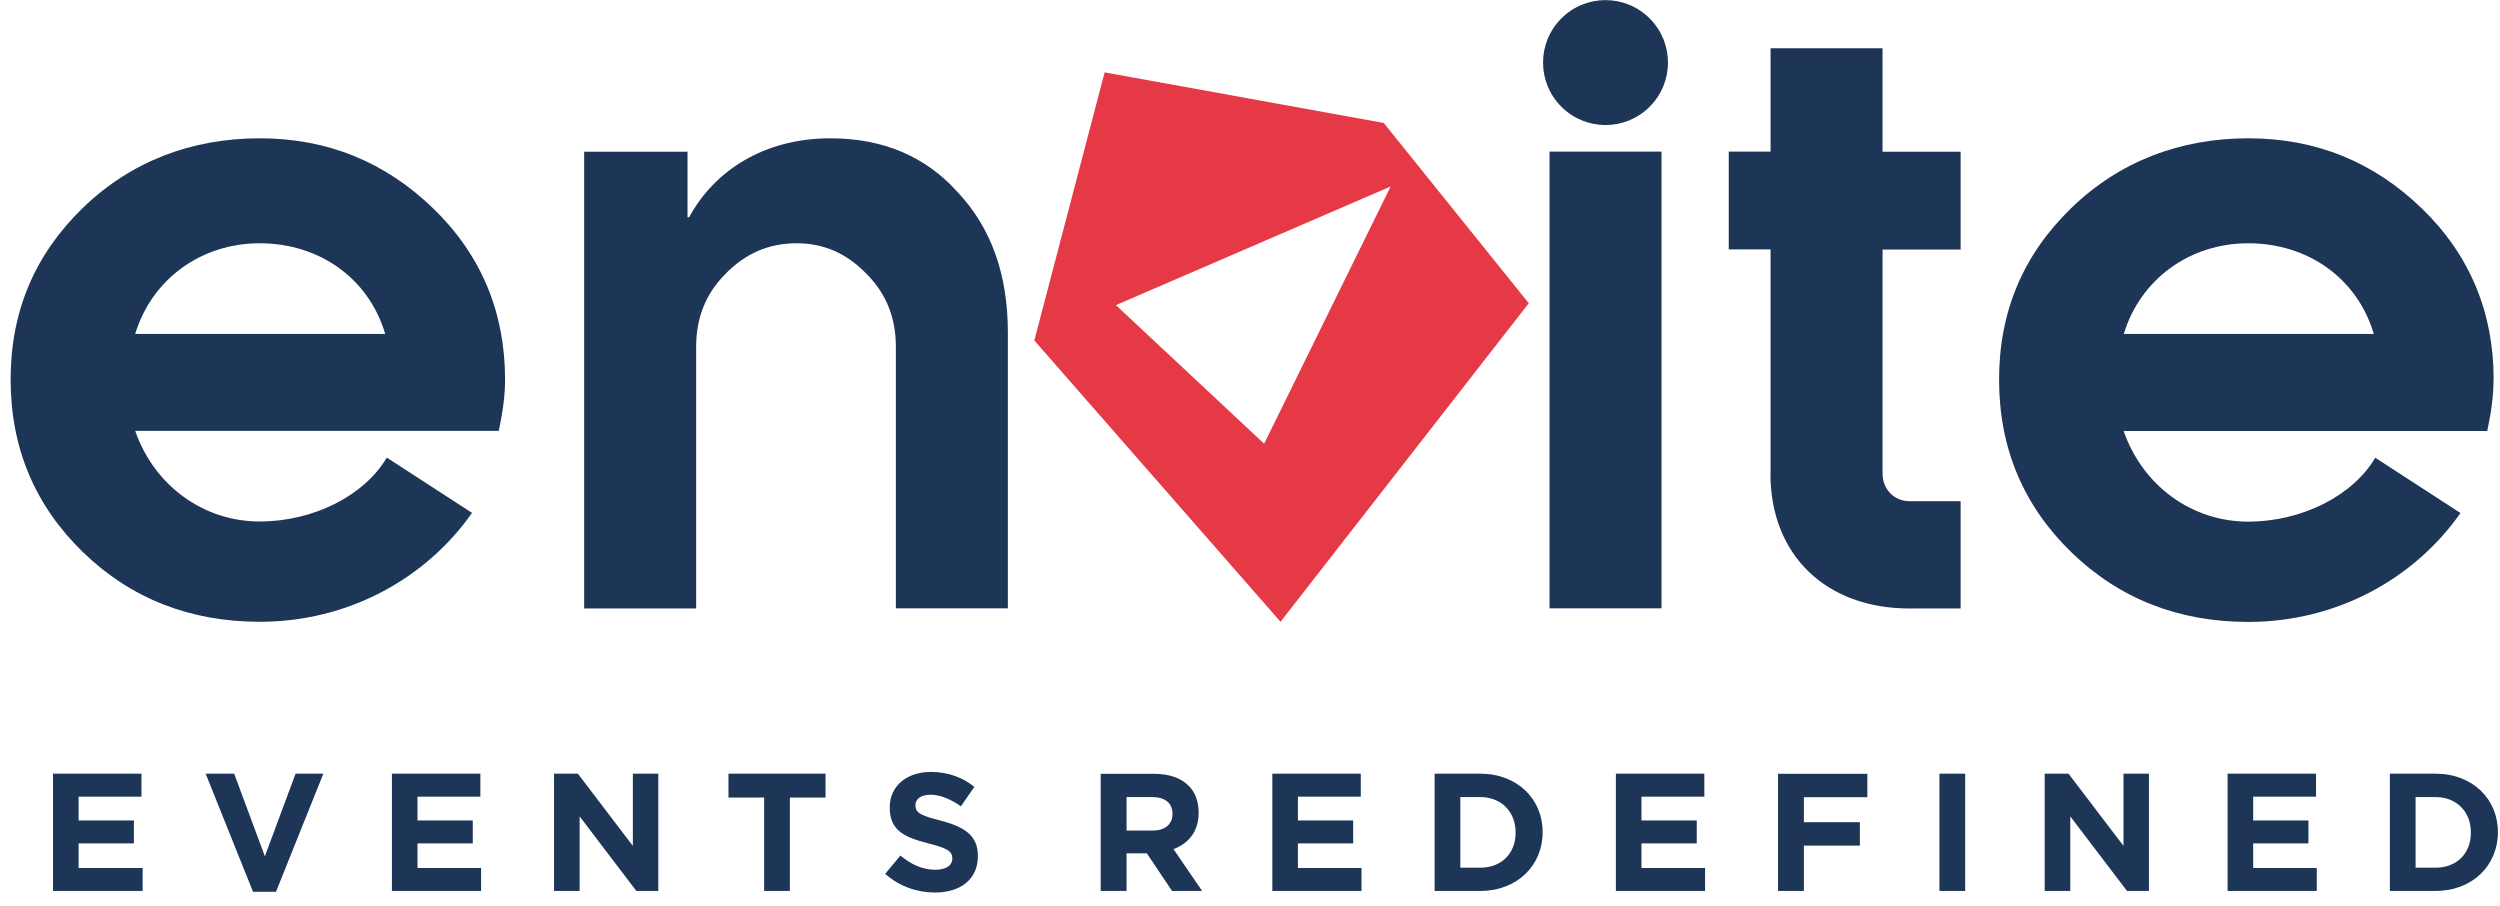 <svg width="171" height="62" viewBox="0 0 171 62" fill="none" xmlns="http://www.w3.org/2000/svg">
<g clip-path="url(#clip0_195_6351)">
<path fill-rule="evenodd" clip-rule="evenodd" d="M95.107 12.76L76.327 20.87L86.467 30.35L95.117 12.76H95.107ZM104.577 20.73L87.587 42.53L70.747 23.29L75.557 4.95L94.647 8.41L104.567 20.74L104.577 20.73Z" fill="#E63946"/>
<path fill-rule="evenodd" clip-rule="evenodd" d="M9.247 22.84C10.377 19.12 13.727 16.64 17.767 16.64C21.807 16.64 25.217 19.01 26.347 22.84H9.247ZM34.547 25.97C34.547 21.38 32.927 17.45 29.637 14.26C26.347 11.08 22.407 9.46 17.767 9.46C13.127 9.46 8.977 11.02 5.677 14.21C2.397 17.39 0.727 21.27 0.727 25.96C0.727 30.65 2.397 34.59 5.687 37.78C8.977 40.96 13.027 42.53 17.777 42.53C23.767 42.53 29.107 39.62 32.287 35.08L26.457 31.3C24.897 33.94 21.387 35.67 17.767 35.67C13.887 35.67 10.537 33.19 9.247 29.47H34.117C34.387 28.23 34.547 27.04 34.547 25.96V25.97Z" fill="#1D3557"/>
<path fill-rule="evenodd" clip-rule="evenodd" d="M47.617 23.7C47.617 21.76 48.267 20.09 49.617 18.74C50.967 17.34 52.587 16.64 54.477 16.64C56.367 16.64 57.927 17.34 59.277 18.74C60.627 20.09 61.277 21.76 61.277 23.7V41.61H68.937V22.73C68.937 18.79 67.807 15.61 65.537 13.18C63.327 10.7 60.407 9.46 56.797 9.46C52.267 9.46 48.867 11.67 47.137 14.86H47.027V10.38H39.957V41.62H47.617V23.7Z" fill="#1D3557"/>
<path fill-rule="evenodd" clip-rule="evenodd" d="M106.797 7.3C108.467 8.97 111.167 8.97 112.837 7.3C114.507 5.63 114.507 2.93 112.837 1.26C111.167 -0.41 108.467 -0.41 106.797 1.26C105.127 2.93 105.127 5.63 106.797 7.3ZM105.987 41.61H113.647V10.37H105.987V41.61Z" fill="#1D3557"/>
<path fill-rule="evenodd" clip-rule="evenodd" d="M121.097 32.39C121.097 38 124.927 41.62 130.597 41.62H134.107V34.28H130.597C129.567 34.28 128.767 33.47 128.767 32.39V17.07H134.107V10.38H128.767V3.3H121.107V10.37H118.247V17.06H121.107V32.38L121.097 32.39Z" fill="#1D3557"/>
<path fill-rule="evenodd" clip-rule="evenodd" d="M145.267 22.84C146.397 19.12 149.747 16.64 153.787 16.64C157.827 16.64 161.237 19.01 162.367 22.84H145.267ZM170.567 25.97C170.567 21.38 168.947 17.45 165.657 14.26C162.367 11.08 158.427 9.46 153.787 9.46C149.147 9.46 144.997 11.02 141.697 14.21C138.407 17.39 136.737 21.28 136.737 25.97C136.737 30.66 138.407 34.6 141.697 37.79C144.987 40.97 149.037 42.54 153.787 42.54C159.777 42.54 165.117 39.63 168.297 35.09L162.467 31.31C160.907 33.95 157.397 35.68 153.777 35.68C149.897 35.68 146.547 33.2 145.257 29.48H170.127C170.397 28.24 170.557 27.05 170.557 25.97H170.567Z" fill="#1D3557"/>
<path fill-rule="evenodd" clip-rule="evenodd" d="M165.227 59.35V54.52H166.587C168.027 54.52 169.007 55.52 169.007 56.94V56.96C169.007 58.38 168.037 59.35 166.587 59.35H165.227ZM163.467 60.94H166.597C169.117 60.94 170.857 59.19 170.857 56.93V56.91C170.857 54.65 169.117 52.92 166.597 52.92H163.467V60.94ZM152.357 60.94H158.467V59.37H154.117V57.69H157.897V56.12H154.117V54.49H158.417V52.92H152.367V60.94H152.357ZM139.867 60.94H141.607V55.84L145.487 60.94H146.987V52.92H145.247V57.86L141.487 52.92H139.857V60.94H139.867ZM132.657 60.94H134.417V52.92H132.657V60.94ZM121.627 60.94H123.387V57.84H127.217V56.24H123.387V54.53H127.727V52.93H121.617V60.95L121.627 60.94ZM110.517 60.94H116.627V59.37H112.277V57.69H116.057V56.12H112.277V54.49H116.577V52.92H110.527V60.94H110.517ZM99.887 59.35V54.52H101.247C102.687 54.52 103.667 55.52 103.667 56.94V56.96C103.667 58.38 102.697 59.35 101.247 59.35H99.887ZM98.127 60.94H101.257C103.777 60.94 105.517 59.19 105.517 56.93V56.91C105.517 54.65 103.777 52.92 101.257 52.92H98.127V60.94ZM87.017 60.94H93.127V59.37H88.777V57.69H92.557V56.12H88.777V54.49H93.077V52.92H87.027V60.94H87.017ZM77.057 56.82V54.52H78.807C79.667 54.52 80.197 54.91 80.197 55.66V55.68C80.197 56.36 79.707 56.81 78.847 56.81H77.057V56.82ZM75.297 60.94H77.057V58.37H78.447L80.167 60.94H82.227L80.267 58.08C81.287 57.7 81.987 56.89 81.987 55.59V55.57C81.987 54.81 81.747 54.18 81.297 53.74C80.767 53.21 79.977 52.93 78.957 52.93H75.287V60.95L75.297 60.94ZM63.947 61.05C65.677 61.05 66.887 60.16 66.887 58.56V58.54C66.887 57.14 65.967 56.56 64.347 56.13C62.957 55.78 62.617 55.6 62.617 55.08V55.06C62.617 54.67 62.977 54.36 63.647 54.36C64.317 54.36 65.017 54.66 65.727 55.15L66.647 53.82C65.837 53.17 64.837 52.8 63.667 52.8C62.027 52.8 60.857 53.76 60.857 55.22V55.24C60.857 56.83 61.897 57.28 63.517 57.69C64.857 58.03 65.137 58.26 65.137 58.71V58.73C65.137 59.2 64.707 59.49 63.977 59.49C63.057 59.49 62.307 59.11 61.587 58.52L60.547 59.77C61.507 60.63 62.737 61.05 63.947 61.05ZM52.267 60.94H54.027V54.55H56.467V52.92H49.827V54.55H52.267V60.94ZM37.907 60.94H39.647V55.84L43.527 60.94H45.027V52.92H43.287V57.86L39.527 52.92H37.897V60.94H37.907ZM26.797 60.94H32.907V59.37H28.557V57.69H32.337V56.12H28.557V54.49H32.857V52.92H26.807V60.94H26.797ZM17.317 61H18.877L22.117 52.92H20.217L18.117 58.57L16.017 52.92H14.067L17.307 61H17.317ZM3.647 60.94H9.757V59.37H5.377V57.69H9.157V56.12H5.377V54.49H9.677V52.92H3.627V60.94H3.647Z" fill="#1D3557"/>
</g>
<defs>
<clipPath id="clip0_195_6351">
<rect width="170.12" height="61.06" fill="white" transform="translate(0.727)"/>
</clipPath>
</defs>
</svg>
